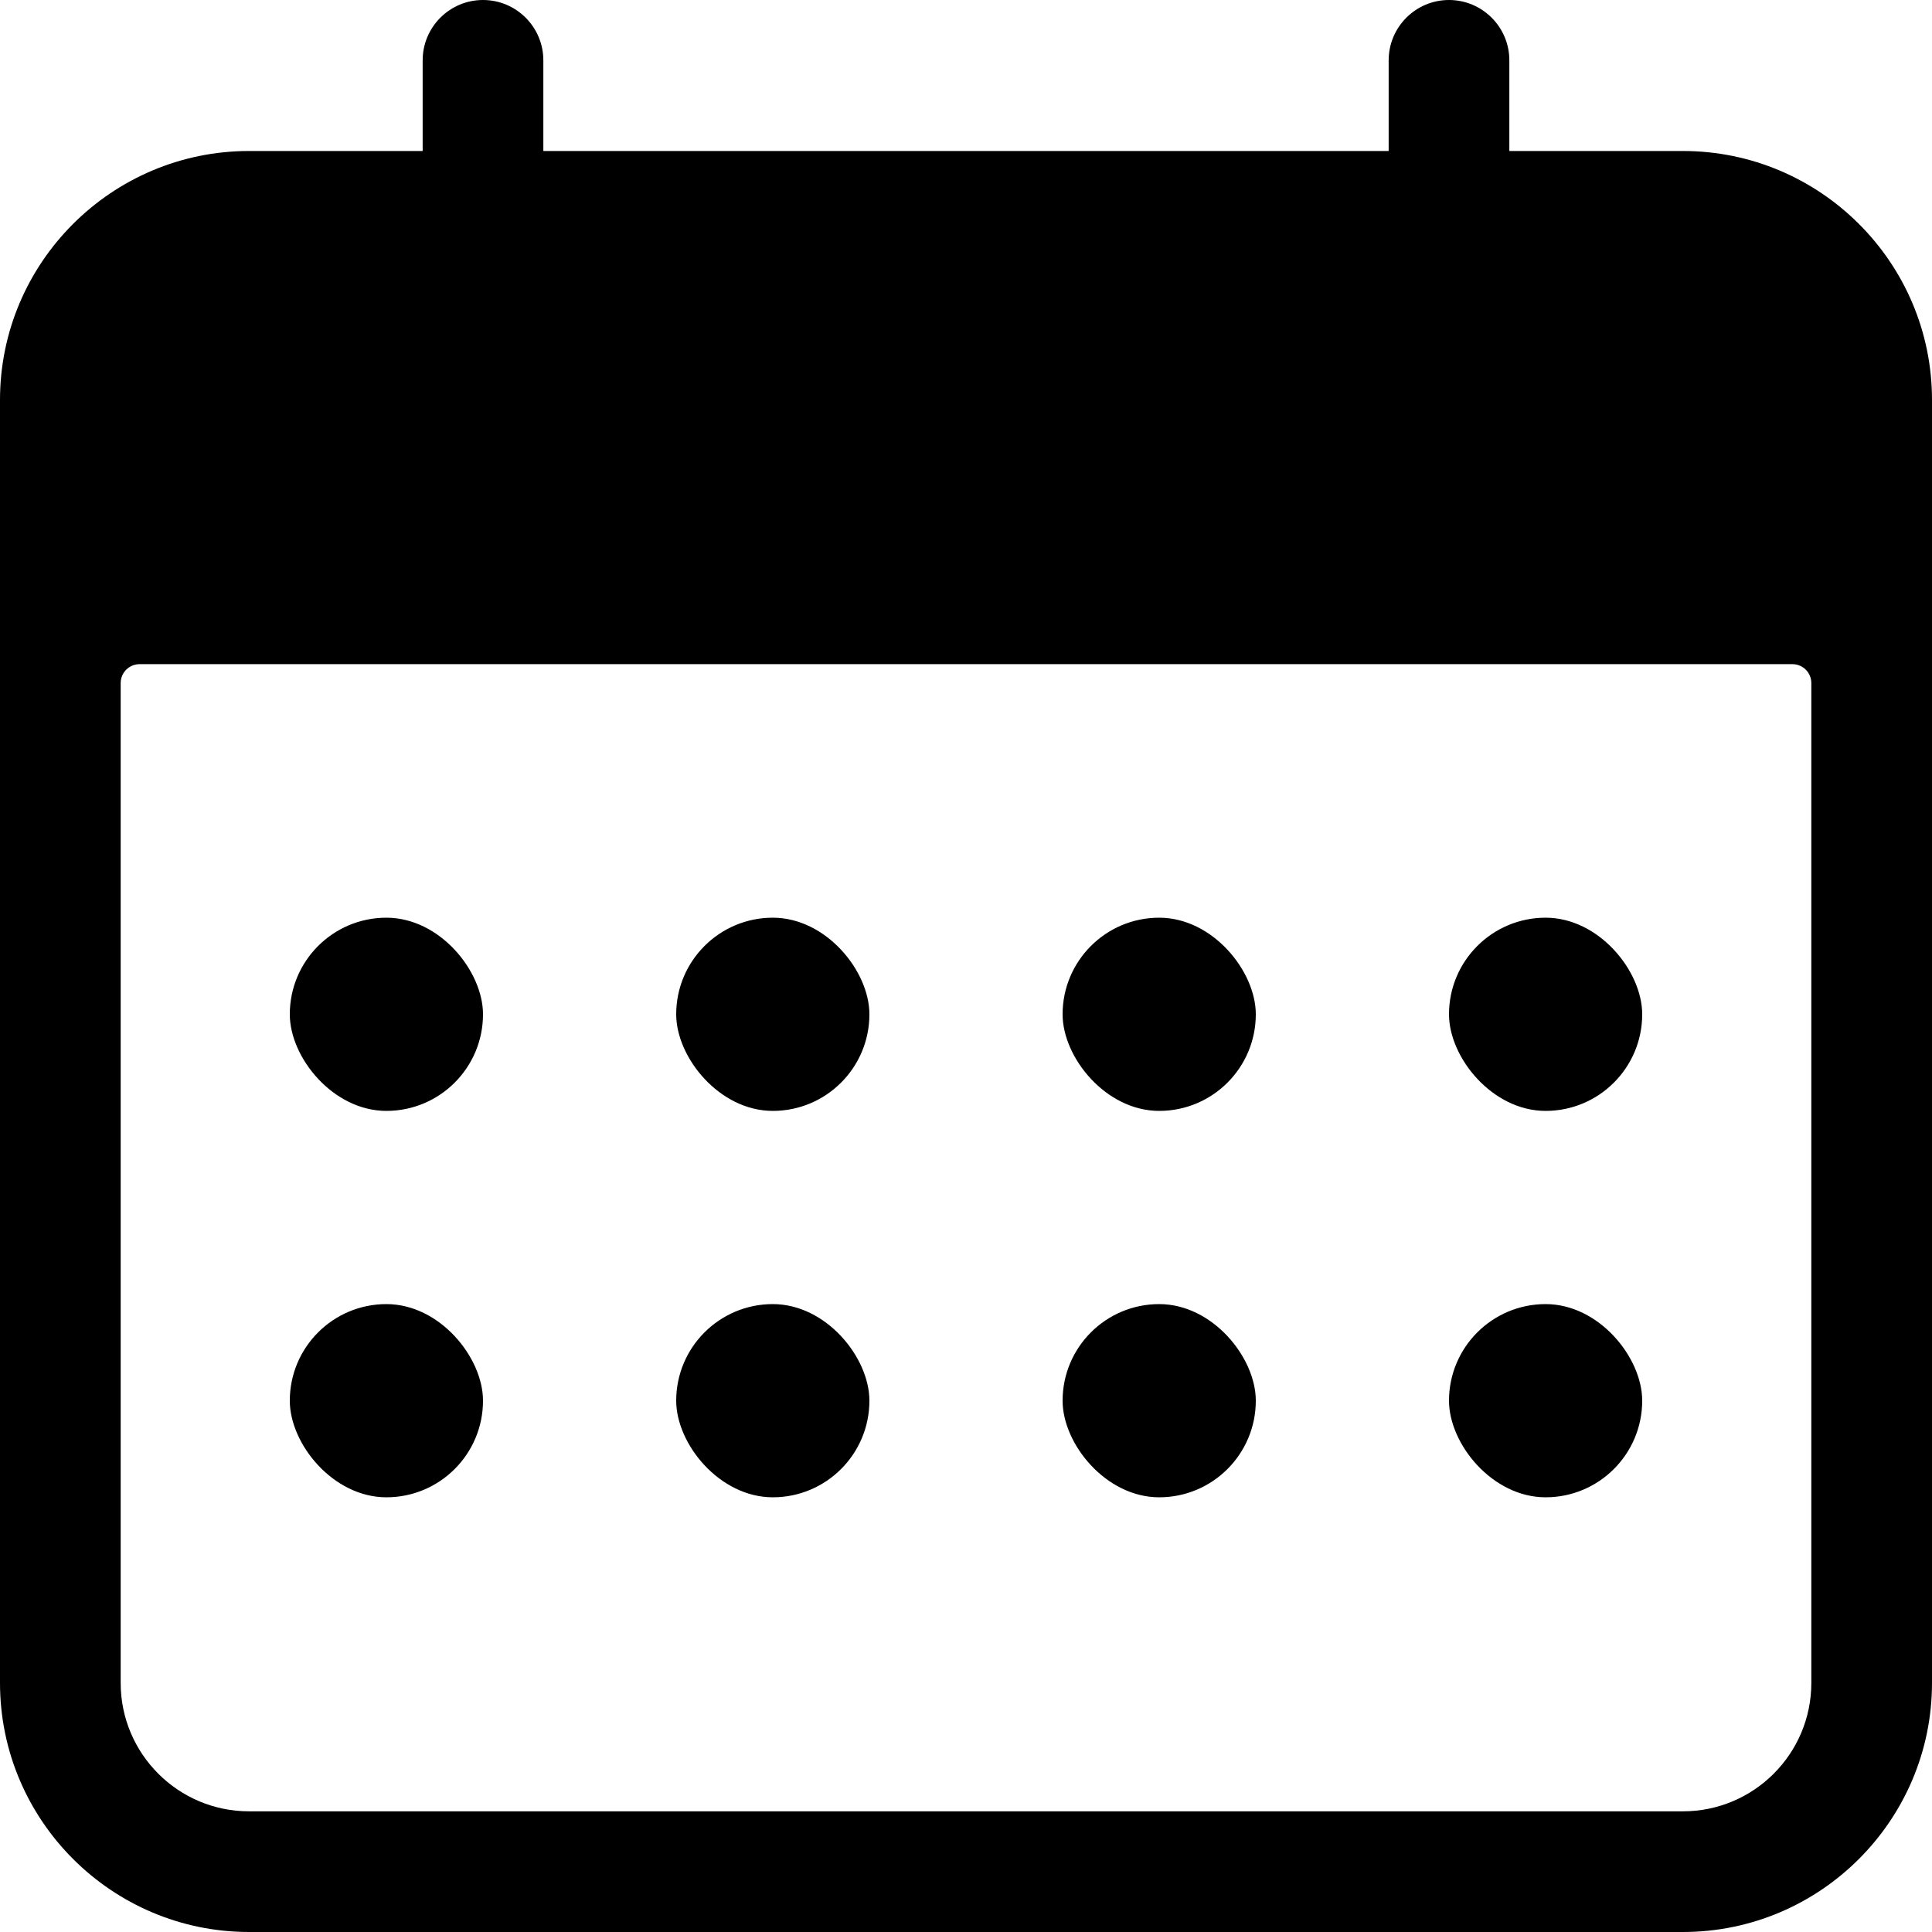 <?xml version="1.0" encoding="UTF-8"?>
<svg width="13px" height="13px" viewBox="0 0 13 13" version="1.1" xmlns="http://www.w3.org/2000/svg" xmlns:xlink="http://www.w3.org/1999/xlink">
    <!-- Generator: Sketch 50.2 (55047) - http://www.bohemiancoding.com/sketch -->
    <title>Group 10</title>
    <desc>Created with Sketch.</desc>
    <defs></defs>
    <g id="Page-1" stroke="none" stroke-width="1" fill="none" fill-rule="evenodd">
        <g id="Openexpo_Welcome" transform="translate(-881, -856)" fill="#000000">
            <g id="Group-10" transform="translate(881, 856)">
                <g id="001-calendar" fill-rule="nonzero">
                    <path d="M11.324,1.016 L10.156,1.016 L10.156,0.406 C10.156,0.182 9.974,0 9.75,0 C9.526,0 9.344,0.182 9.344,0.406 L9.344,1.016 L3.656,1.016 L3.656,0.406 C3.656,0.182 3.474,0 3.25,0 C3.026,0 2.844,0.182 2.844,0.406 L2.844,1.016 L1.676,1.016 C0.752,1.016 0,1.767 0,2.691 L0,11.324 C0,12.248 0.752,13 1.676,13 L11.324,13 C12.248,13 13,12.248 13,11.324 L13,2.691 C13,1.767 12.248,1.016 11.324,1.016 Z M12.188,11.324 C12.188,11.801 11.801,12.188 11.324,12.188 L1.676,12.188 C1.199,12.188 0.812,11.801 0.812,11.324 L0.812,4.596 C0.812,4.526 0.869,4.469 0.939,4.469 L12.061,4.469 C12.131,4.469 12.188,4.526 12.188,4.596 L12.188,11.324 Z" id="Shape"></path>
                </g>
                <g id="Group-9" transform="translate(1.95, 6.175)">
                    <rect id="Rectangle-4" x="0" y="0" width="1.3" height="1.3" rx="0.65"></rect>
                    <rect id="Rectangle-4" x="2.6" y="0" width="1.3" height="1.3" rx="0.65"></rect>
                    <rect id="Rectangle-4" x="5.2" y="0" width="1.3" height="1.3" rx="0.65"></rect>
                    <rect id="Rectangle-4" x="7.8" y="0" width="1.3" height="1.3" rx="0.65"></rect>
                    <rect id="Rectangle-4" x="0" y="2.6" width="1.3" height="1.3" rx="0.65"></rect>
                    <rect id="Rectangle-4" x="2.6" y="2.6" width="1.3" height="1.3" rx="0.65"></rect>
                    <rect id="Rectangle-4" x="5.2" y="2.6" width="1.3" height="1.3" rx="0.65"></rect>
                    <rect id="Rectangle-4" x="7.8" y="2.6" width="1.3" height="1.3" rx="0.65"></rect>
                </g>
            </g>
        </g>
    </g>
</svg>
